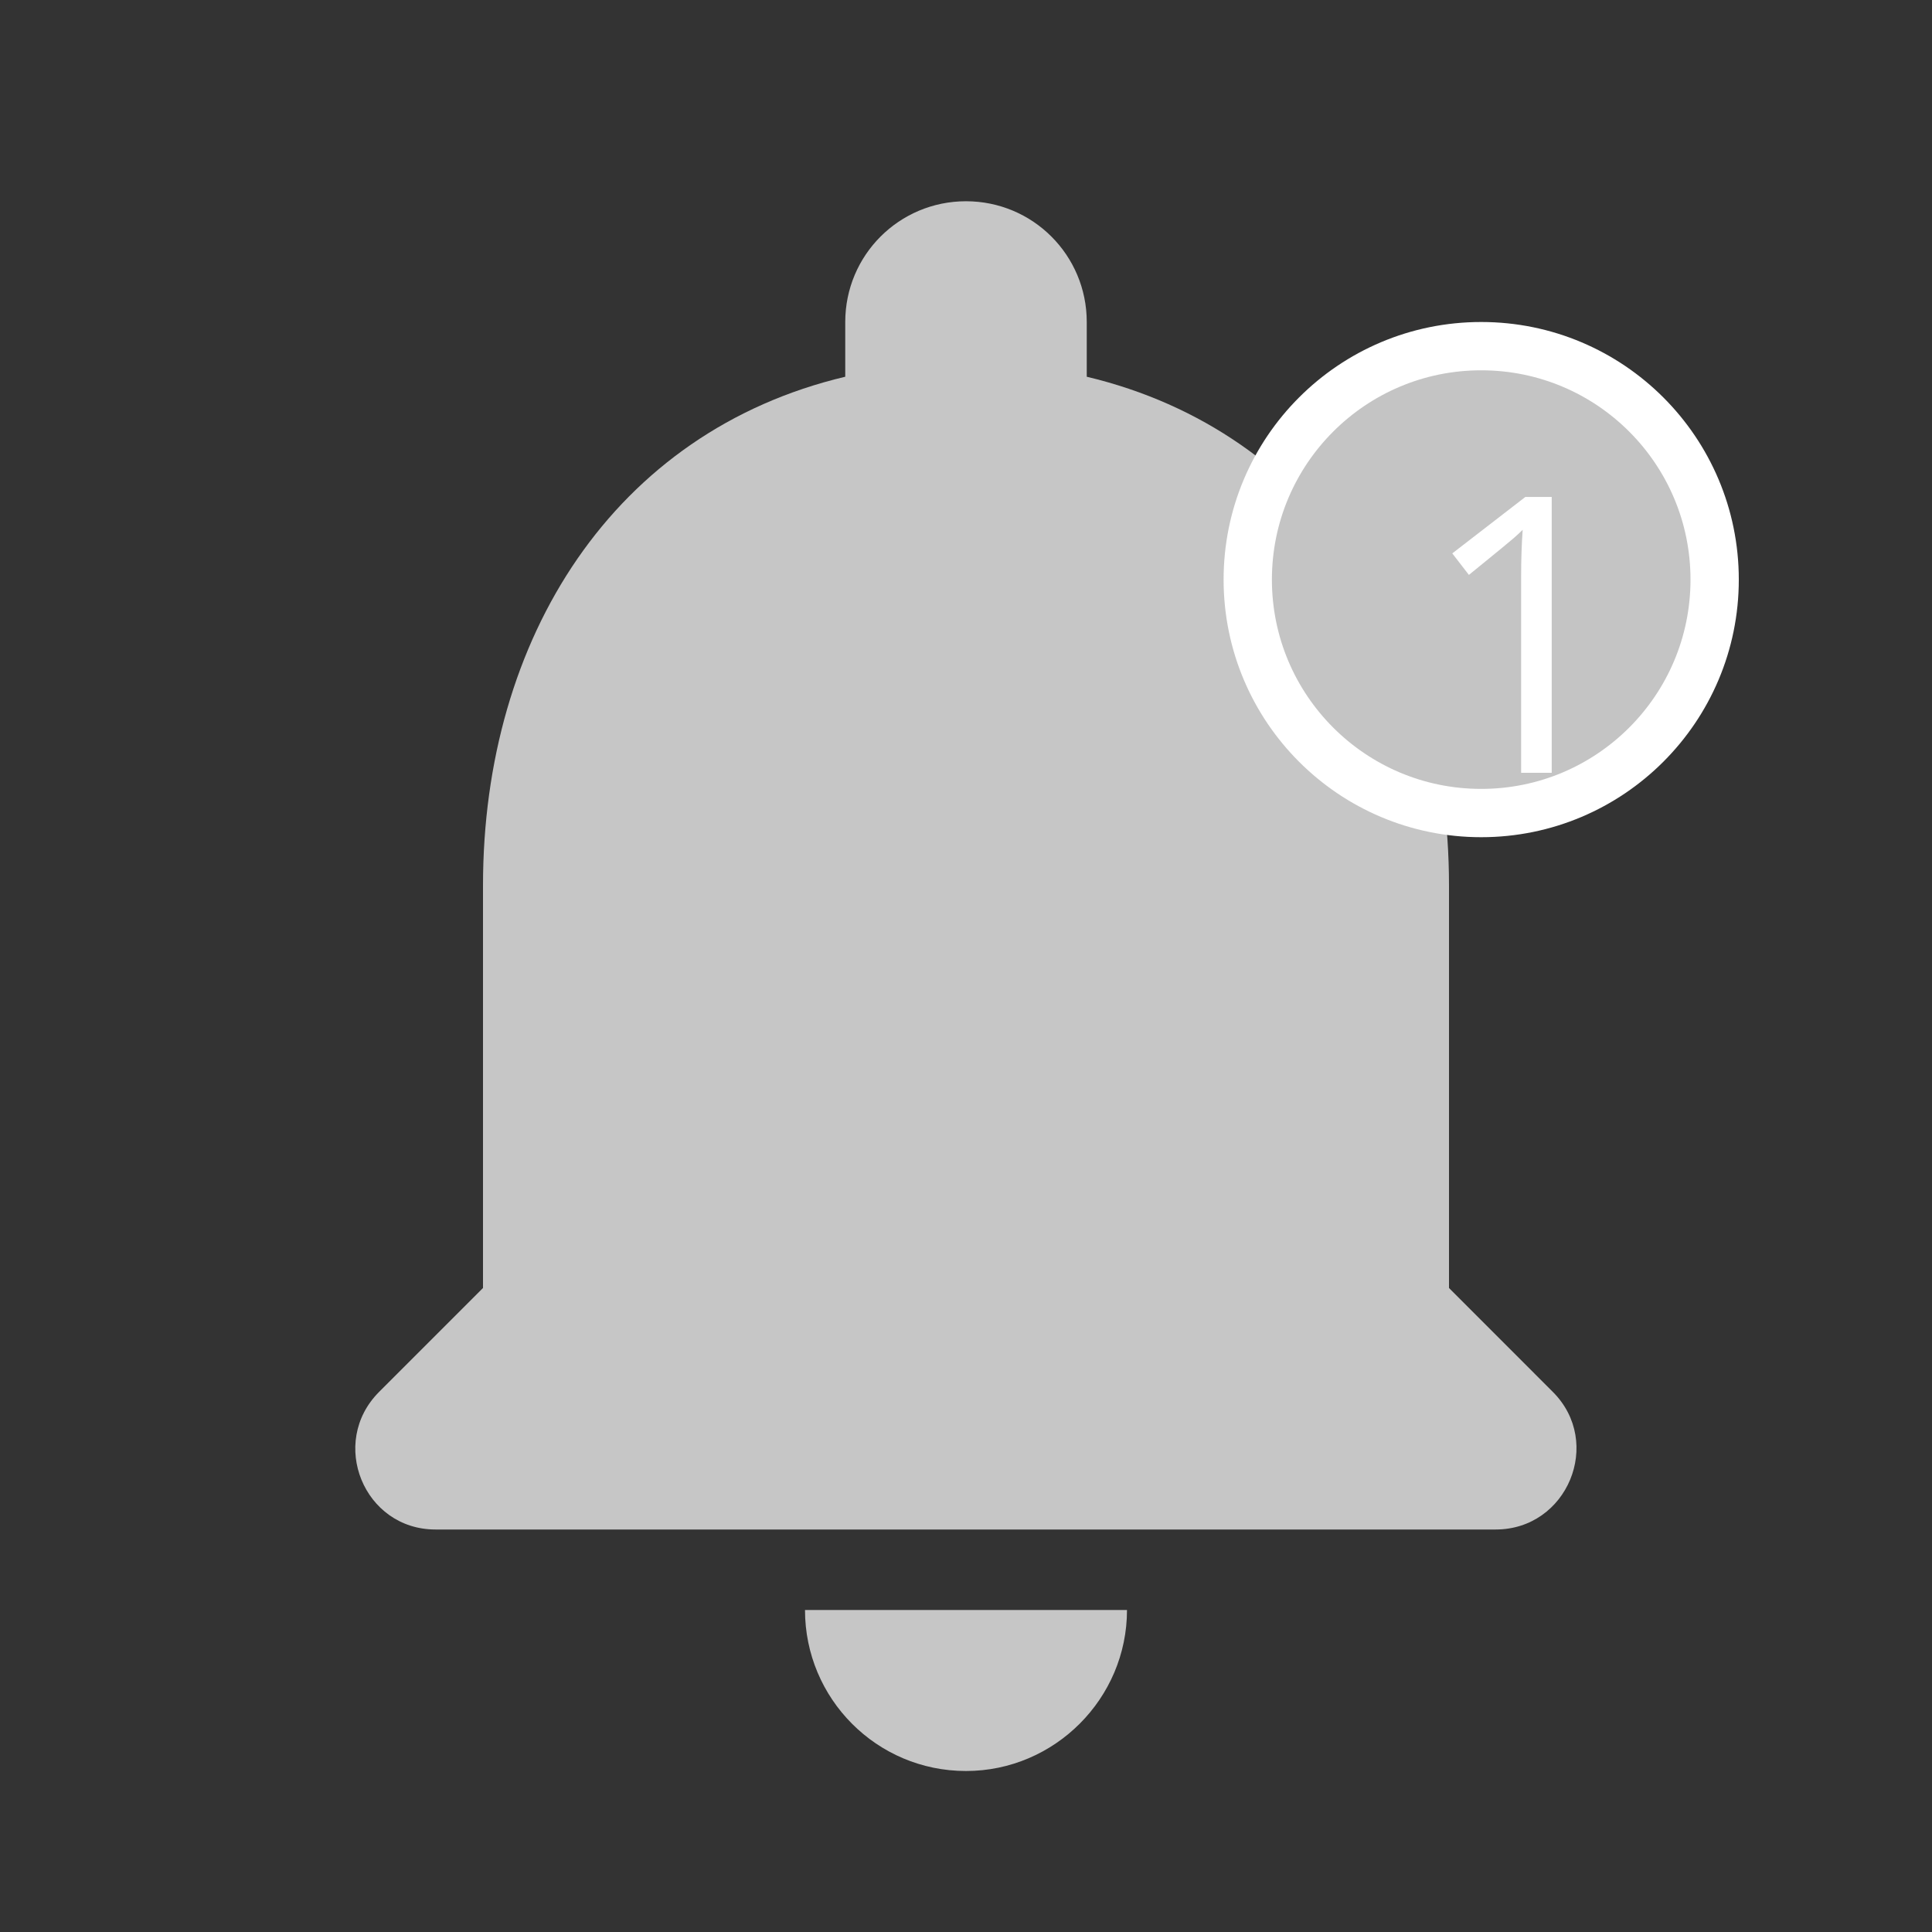 <svg width="30" height="30" viewBox="0 0 30 30" fill="none" xmlns="http://www.w3.org/2000/svg">
<rect x="0" y="0" width="30" height="30" fill="#333333" stroke="none"/>
<path d="M15 27.5C16.375 27.5 17.5 26.375 17.5 25H12.5C12.5 26.375 13.612 27.5 15 27.5ZM22.5 20V13.75C22.5 9.912 20.45 6.7 16.875 5.85V5C16.875 3.962 16.037 3.125 15 3.125C13.962 3.125 13.125 3.962 13.125 5V5.85C9.537 6.7 7.5 9.9 7.5 13.75V20L5.887 21.613C5.1 22.4 5.65 23.75 6.762 23.75H23.225C24.337 23.75 24.9 22.4 24.112 21.613L22.5 20Z" fill="#C6C6C6"/>
<circle cx="23" cy="9" r="3.625" fill="#C4C4C4" stroke="white" stroke-width="0.75"/>
<path d="M24.095 12H23.62V8.947C23.62 8.693 23.628 8.453 23.644 8.227C23.602 8.268 23.557 8.311 23.506 8.355C23.455 8.4 23.223 8.591 22.809 8.927L22.551 8.593L23.685 7.717H24.095V12Z" fill="white"/>
</svg>
